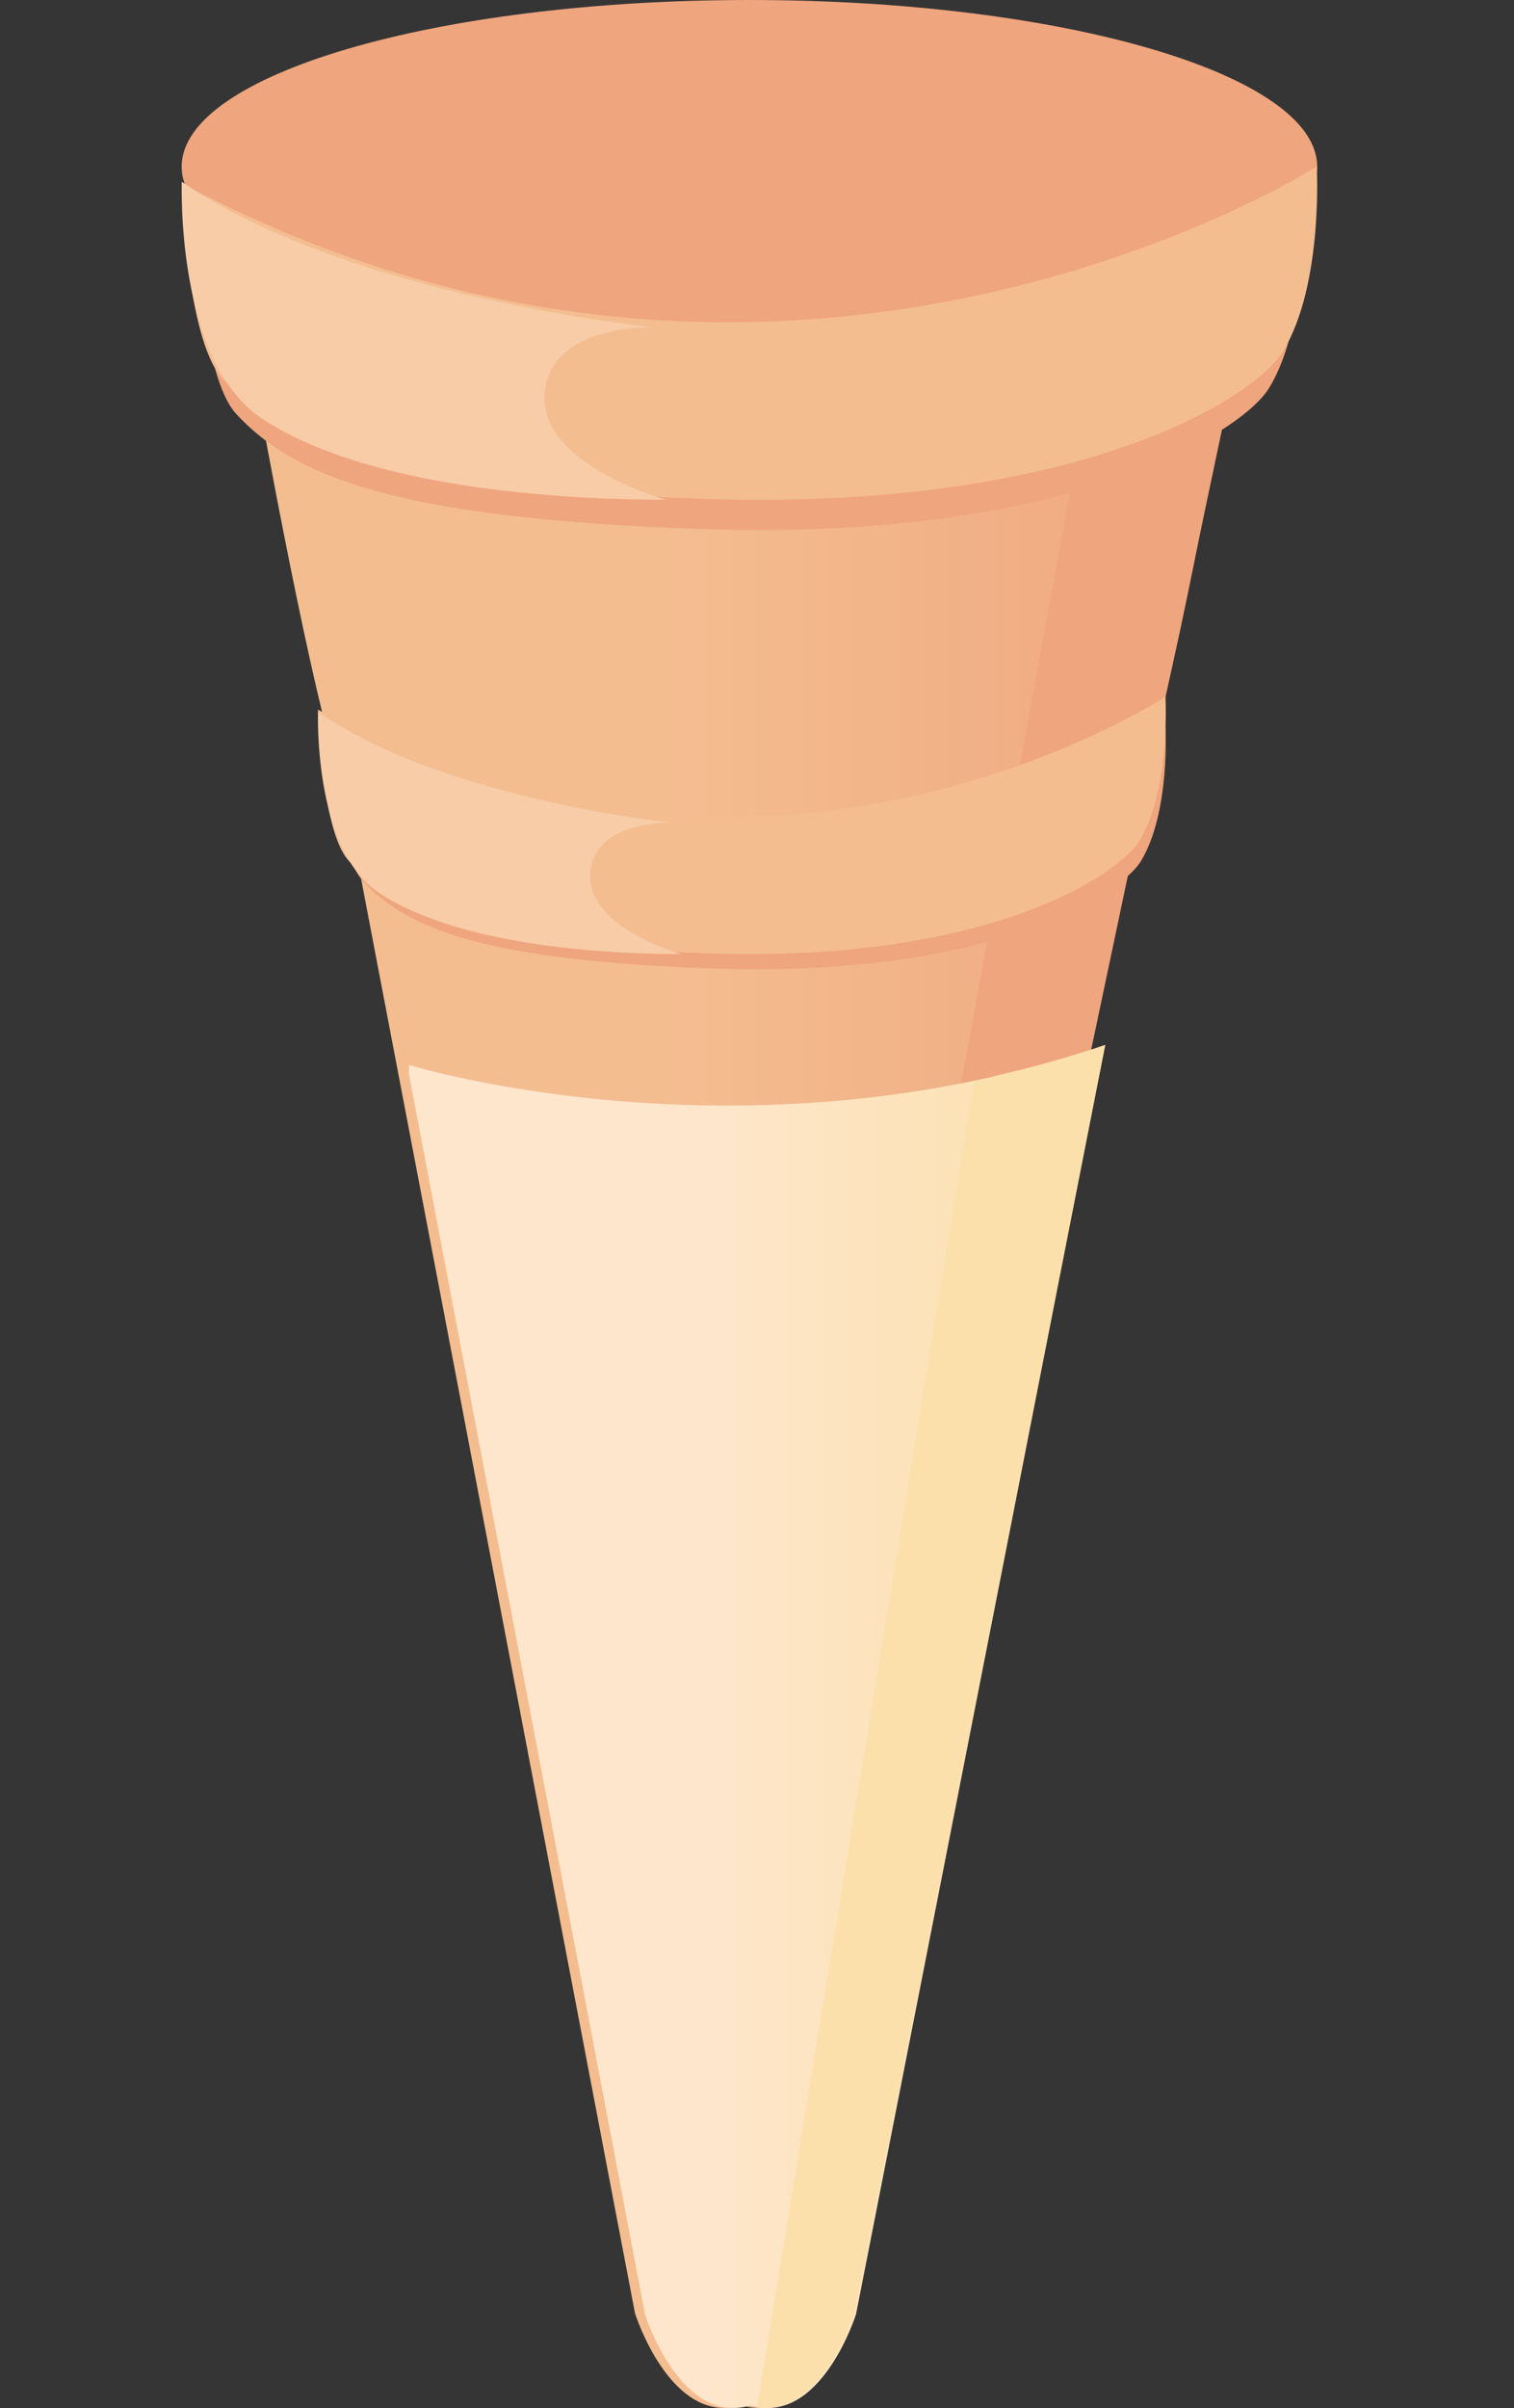 <?xml version="1.0" encoding="UTF-8"?>
<svg width="100px" height="159px" viewBox="0 0 100 159" version="1.1" xmlns="http://www.w3.org/2000/svg" xmlns:xlink="http://www.w3.org/1999/xlink">
    <rect x="0" y="0" width="100" height="159" fill="#333333" stroke="none"/>
    <!-- Generator: Sketch 62 (91390) - https://sketch.com -->
    <title>Cone</title>
    <desc>Created with Sketch.</desc>
    <defs>
        <linearGradient x1="42.7%" y1="-2.028%" x2="100%" y2="-2.028%" id="linearGradient-1">
            <stop stop-color="#F4BD90" offset="0%"></stop>
            <stop stop-color="#EFA67F" offset="100%"></stop>
        </linearGradient>
        <linearGradient x1="42.699%" y1="-2.97%" x2="99.4%" y2="-2.97%" id="linearGradient-2">
            <stop stop-color="#FDE6CB" offset="0%"></stop>
            <stop stop-color="#FCE0AB" offset="100%"></stop>
        </linearGradient>
    </defs>
    <g id="Page-2" stroke="none" stroke-width="1" fill="none" fill-rule="evenodd">
        <g id="Artboard" transform="translate(-556, -210)">
            <g id="Cone" transform="translate(556, 210)">
                <rect id="Rectangle" fill-opacity="0.01" fill="#FFFFFF" x="0" y="0" width="100" height="159"></rect>
                <path d="M48.999,29.744 L17,26 C17,26 20.763,47.049 22.647,51.725 L41.942,152.746 C41.942,152.746 44.294,160.226 48.999,158.825 C53.705,160.226 56.058,152.746 56.058,152.746 L75.353,51.725 C77.236,47.049 81,26 81,26 L48.999,29.744 Z" id="Path" fill="url(#linearGradient-1)" fill-rule="nonzero"></path>
                <polyline id="Path" fill="#EFA57E" fill-rule="nonzero" points="70.664 32.577 61 85 69.092 83.439 81 27 70.664 32.577"></polyline>
                <path d="M83.818,25.629 C81.985,28.619 70.432,35.778 46.249,34.931 C26.399,34.236 19.477,31.548 15.592,27.321 C13.262,24.786 13,15.056 13,15.056 C51.865,35.354 85.972,14 85.972,14 C85.972,14 86.409,21.4 83.818,25.629" id="Path" fill="#EFA57E" fill-rule="nonzero"></path>
                <path d="M87,11.003 C87,17.076 70.211,22 49.499,22 C28.79,22 12,17.076 12,11.003 C12,4.924 28.79,0 49.499,0 C70.211,0 87,4.924 87,11.003" id="Path" fill="#EFA57E" fill-rule="nonzero"></path>
                <path d="M84.759,23.181 C82.877,26.313 71.007,33.814 46.16,32.928 C25.766,32.201 18.656,29.383 14.662,24.955 C12.269,22.3 12,12.107 12,12.107 C51.927,33.371 86.971,11 86.971,11 C86.971,11 87.421,18.752 84.759,23.181" id="Path" fill="#F4BD90" fill-rule="nonzero"></path>
                <path d="M12.008,12 C12.008,12 11.568,23.841 17.303,27.639 C24.729,32.556 38.706,33 44,33 C44,33 34.954,30.542 36.056,25.406 C36.918,21.392 43.117,21.606 43.117,21.606 C43.117,21.606 23.039,19.594 12.008,12" id="Path" fill="#F7CCA7" fill-rule="nonzero"></path>
                <path d="M75.357,56.86 C73.977,59.136 65.27,64.592 47.053,63.947 C32.095,63.419 26.88,61.371 23.951,58.151 C22.198,56.218 22,48.807 22,48.807 C51.281,64.27 76.979,48 76.979,48 C76.979,48 77.308,53.638 75.357,56.86" id="Path" fill="#EFA57E" fill-rule="nonzero"></path>
                <path d="M75.325,55.417 C73.92,57.836 65.058,63.629 46.506,62.944 C31.279,62.384 25.97,60.209 22.989,56.785 C21.201,54.733 21,46.857 21,46.857 C50.812,63.288 76.979,46 76.979,46 C76.979,46.001 77.314,51.99 75.325,55.417" id="Path" fill="#F4BD90" fill-rule="nonzero"></path>
                <path d="M21.006,47 C21.006,47 20.675,56.023 24.978,58.916 C30.549,62.663 41.031,63 45,63 C45,63 38.215,61.128 39.044,57.213 C39.69,54.155 44.339,54.319 44.339,54.319 C44.339,54.319 29.279,52.789 21.006,47" id="Path" fill="#F7CCA7" fill-rule="nonzero"></path>
                <path d="M27.025,70.32 C27.025,70.32 27.016,70.514 27,70.871 L42.599,152.802 C42.599,152.802 44.922,160.215 49.569,158.827 C54.217,160.215 56.542,152.802 56.542,152.802 L73,69 C49.129,77.153 27.025,70.32 27.025,70.32 Z" id="Path" fill="url(#linearGradient-2)" fill-rule="nonzero"></path>
                <path d="M50,158.963 C54.271,159.559 56.408,152.808 56.408,152.808 L73,69 C70.584,69.817 68.192,70.48 65.834,71.018 L64.31,71.531 L50,158.963" id="Path" fill="#FCE0AC" fill-rule="nonzero"></path>
            </g>
        </g>
    </g>
</svg>